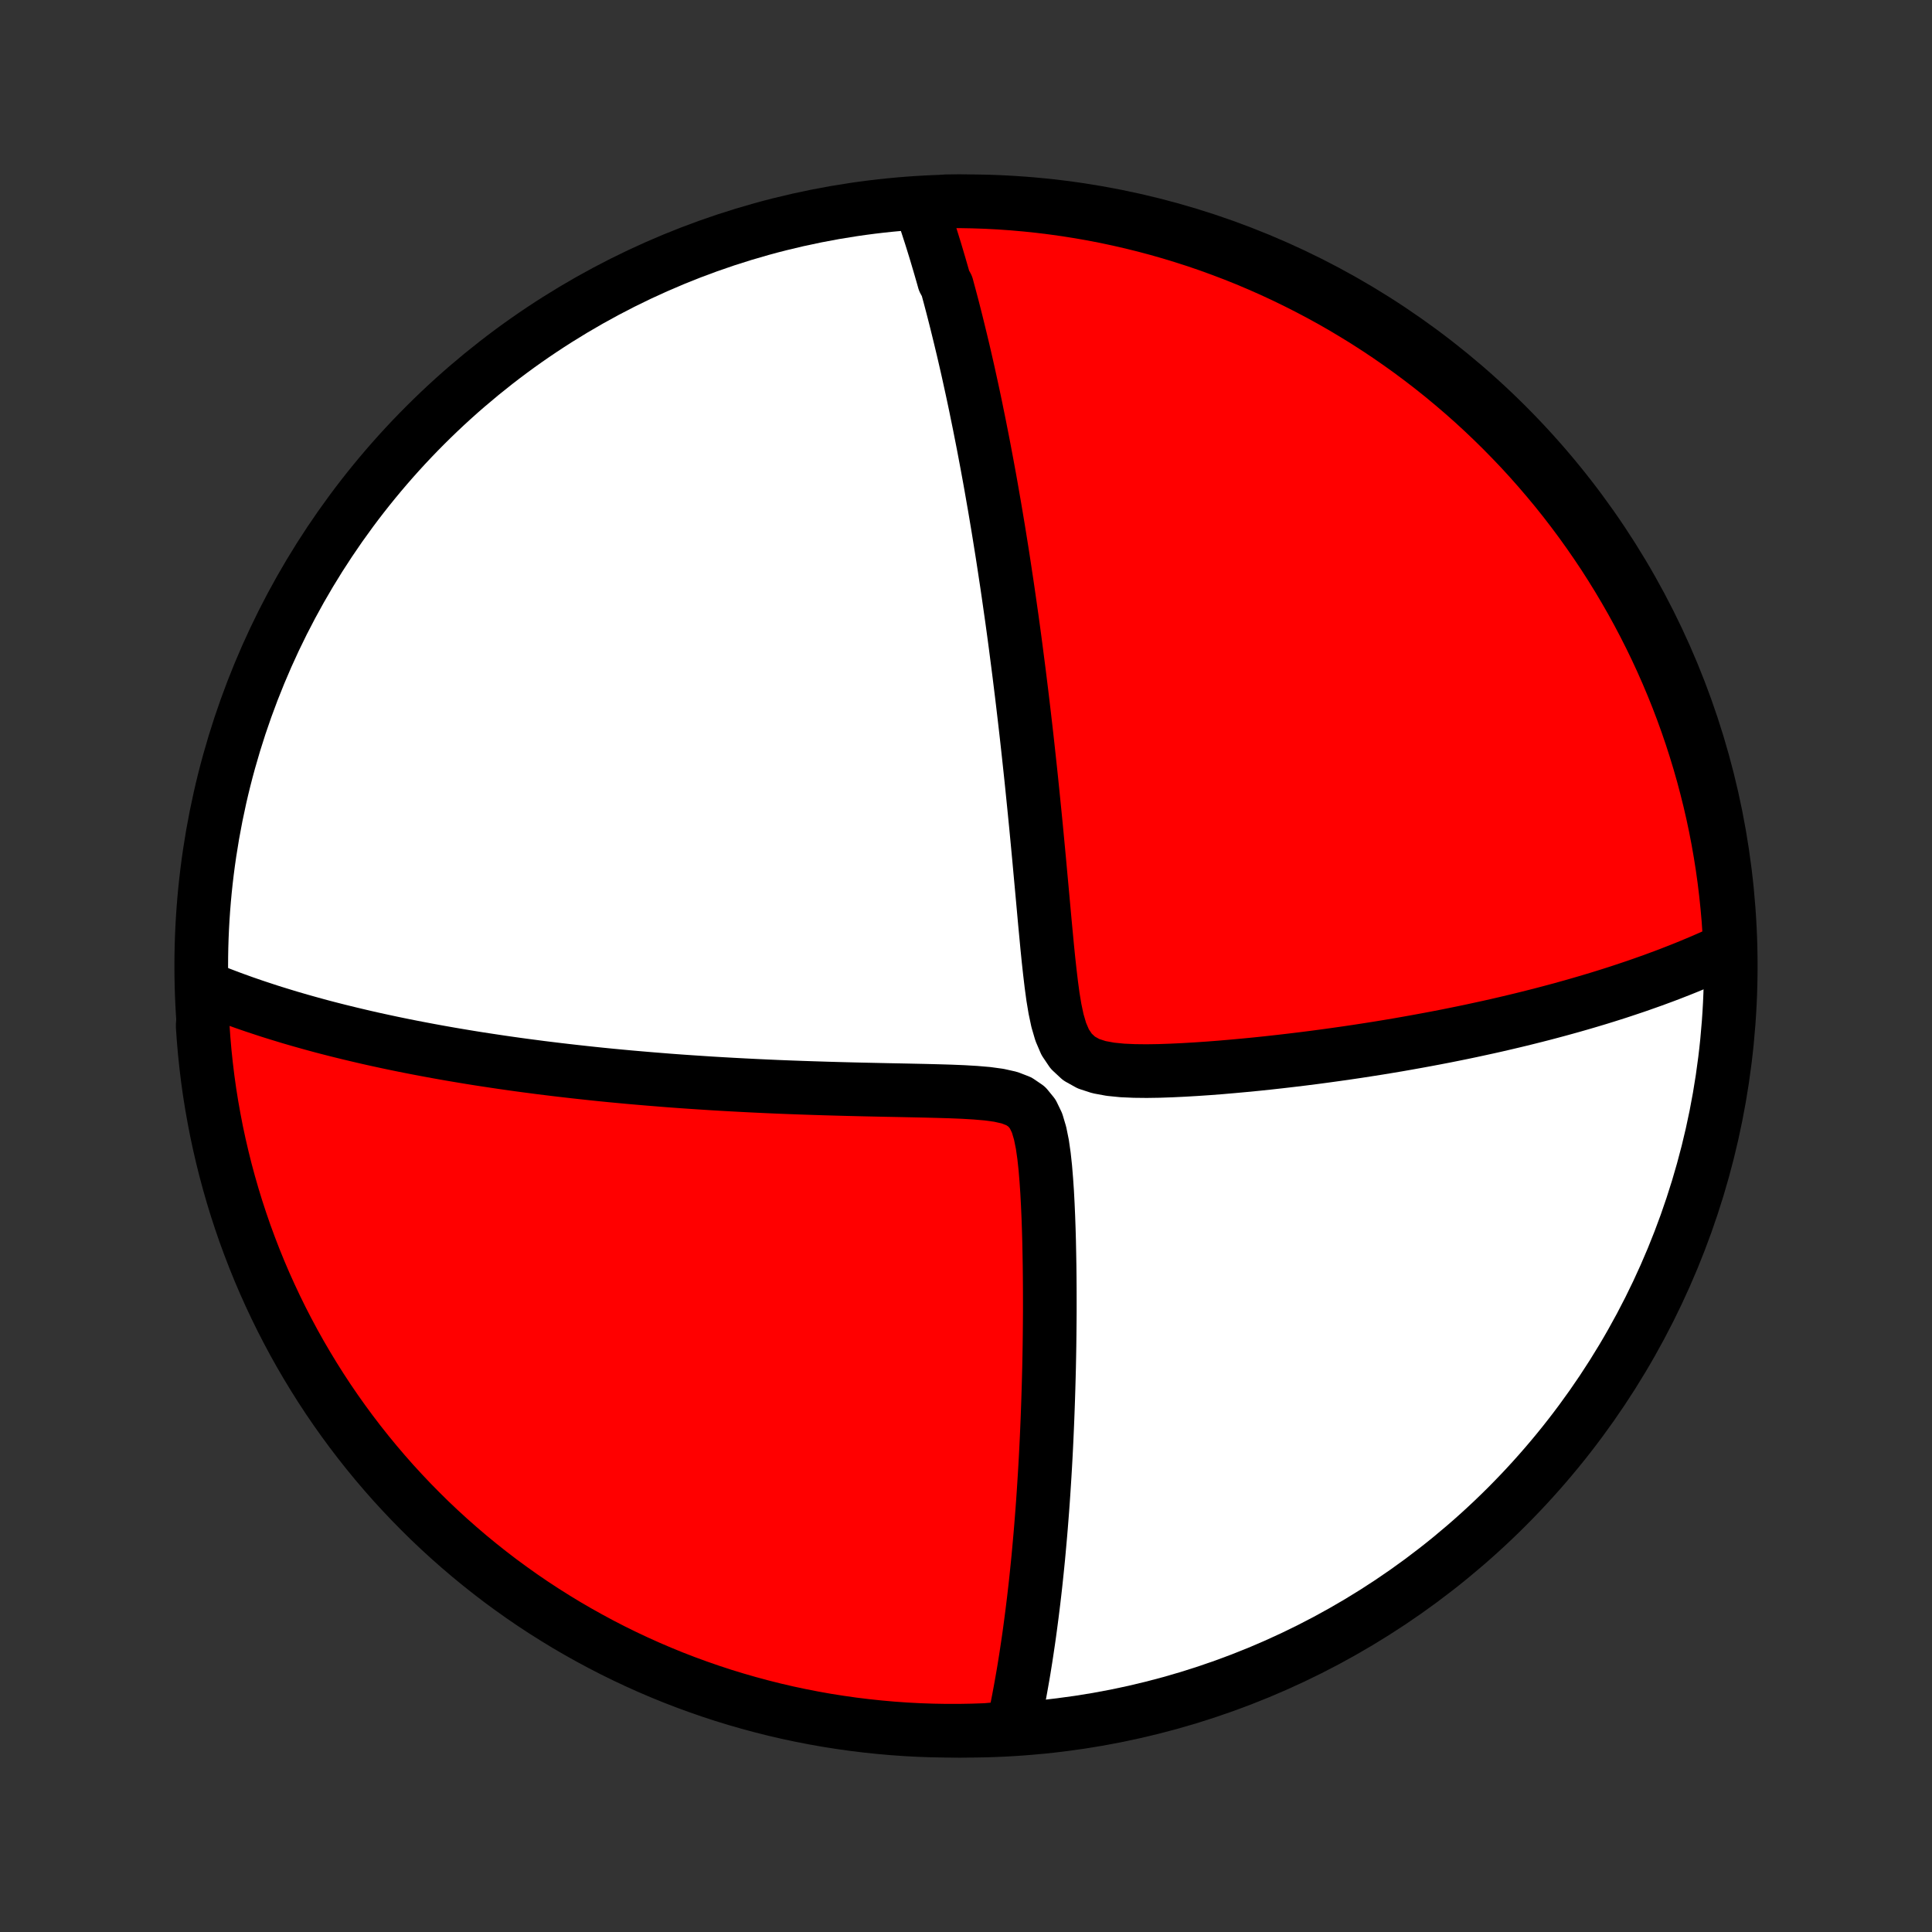 <?xml version="1.0" encoding="utf-8" standalone="no"?>
<!DOCTYPE svg PUBLIC "-//W3C//DTD SVG 1.1//EN"
  "http://www.w3.org/Graphics/SVG/1.1/DTD/svg11.dtd">
<!-- Created with matplotlib (http://matplotlib.org/) -->
<svg height="72pt" version="1.1" viewBox="0 0 72 72" width="72pt" xmlns="http://www.w3.org/2000/svg" xmlns:xlink="http://www.w3.org/1999/xlink">
 <rect x="0" y="0" width="72" height="72" fill="#333333" stroke="none"/>
 <defs>
  <style type="text/css">
*{stroke-linecap:butt;stroke-linejoin:round;}
  </style>
 </defs>
 <g id="figure_1">
  <g id="patch_1">
   <path d="
M0 72
L72 72
L72 0
L0 0
z
" style="fill:none;"/>
  </g>
  <g id="axes_1">
   <g id="PatchCollection_1">
    <defs>
     <path d="
M36 -7.5
C43.558 -7.5 50.808 -10.503 56.153 -15.848
C61.497 -21.192 64.5 -28.442 64.5 -36
C64.5 -43.558 61.497 -50.808 56.153 -56.153
C50.808 -61.497 43.558 -64.5 36 -64.5
C28.442 -64.5 21.192 -61.497 15.848 -56.153
C10.503 -50.808 7.5 -43.558 7.5 -36
C7.5 -28.442 10.503 -21.192 15.848 -15.848
C21.192 -10.503 28.442 -7.5 36 -7.5
z
" id="C0_0_a811fe30f3"/>
     <path d="
M34.326 -64.287
L34.388 -64.107
L34.449 -63.927
L34.51 -63.746
L34.569 -63.565
L34.628 -63.383
L34.687 -63.201
L34.744 -63.019
L34.801 -62.835
L34.858 -62.651
L34.913 -62.467
L34.968 -62.281
L35.023 -62.095
L35.077 -61.908
L35.131 -61.721
L35.184 -61.532
L35.289 -61.343
L35.34 -61.152
L35.392 -60.961
L35.443 -60.768
L35.494 -60.575
L35.544 -60.38
L35.594 -60.184
L35.644 -59.986
L35.693 -59.787
L35.742 -59.587
L35.791 -59.386
L35.84 -59.182
L35.889 -58.978
L35.937 -58.772
L35.985 -58.563
L36.033 -58.354
L36.081 -58.142
L36.128 -57.928
L36.175 -57.713
L36.223 -57.495
L36.27 -57.276
L36.317 -57.054
L36.364 -56.83
L36.41 -56.603
L36.457 -56.374
L36.504 -56.143
L36.55 -55.908
L36.597 -55.672
L36.644 -55.432
L36.69 -55.19
L36.736 -54.945
L36.783 -54.696
L36.829 -54.445
L36.876 -54.19
L36.922 -53.932
L36.968 -53.671
L37.014 -53.406
L37.061 -53.138
L37.107 -52.866
L37.153 -52.59
L37.2 -52.31
L37.246 -52.026
L37.292 -51.739
L37.339 -51.447
L37.385 -51.151
L37.431 -50.85
L37.477 -50.545
L37.524 -50.235
L37.57 -49.921
L37.616 -49.602
L37.662 -49.278
L37.709 -48.95
L37.755 -48.616
L37.801 -48.277
L37.847 -47.933
L37.892 -47.584
L37.938 -47.229
L37.984 -46.87
L38.029 -46.504
L38.075 -46.134
L38.12 -45.758
L38.165 -45.376
L38.21 -44.989
L38.255 -44.597
L38.299 -44.199
L38.343 -43.796
L38.387 -43.387
L38.431 -42.973
L38.474 -42.554
L38.517 -42.129
L38.56 -41.7
L38.603 -41.266
L38.645 -40.827
L38.687 -40.383
L38.729 -39.936
L38.77 -39.484
L38.812 -39.029
L38.854 -38.57
L38.896 -38.108
L38.938 -37.644
L38.982 -37.178
L39.026 -36.711
L39.073 -36.244
L39.124 -35.778
L39.179 -35.314
L39.241 -34.854
L39.316 -34.403
L39.409 -33.965
L39.531 -33.547
L39.696 -33.161
L39.922 -32.825
L40.213 -32.554
L40.565 -32.358
L40.959 -32.23
L41.383 -32.152
L41.824 -32.108
L42.275 -32.088
L42.733 -32.083
L43.193 -32.09
L43.655 -32.106
L44.116 -32.128
L44.576 -32.155
L45.034 -32.186
L45.488 -32.221
L45.939 -32.26
L46.386 -32.301
L46.829 -32.344
L47.267 -32.39
L47.7 -32.438
L48.128 -32.488
L48.551 -32.539
L48.968 -32.592
L49.38 -32.647
L49.786 -32.703
L50.186 -32.76
L50.58 -32.818
L50.968 -32.878
L51.35 -32.938
L51.727 -33
L52.097 -33.062
L52.461 -33.126
L52.819 -33.19
L53.172 -33.255
L53.518 -33.32
L53.859 -33.386
L54.194 -33.453
L54.523 -33.52
L54.847 -33.588
L55.165 -33.657
L55.478 -33.725
L55.785 -33.794
L56.087 -33.864
L56.384 -33.934
L56.675 -34.004
L56.962 -34.075
L57.244 -34.146
L57.521 -34.217
L57.794 -34.289
L58.062 -34.361
L58.325 -34.433
L58.584 -34.505
L58.839 -34.578
L59.09 -34.651
L59.336 -34.724
L59.579 -34.797
L59.818 -34.871
L60.053 -34.945
L60.285 -35.019
L60.513 -35.094
L60.737 -35.169
L60.958 -35.243
L61.176 -35.319
L61.391 -35.395
L61.603 -35.47
L61.811 -35.547
L62.017 -35.623
L62.22 -35.7
L62.42 -35.778
L62.617 -35.855
L62.812 -35.933
L63.005 -36.012
L63.194 -36.091
L63.382 -36.17
L63.567 -36.25
L63.75 -36.33
L63.931 -36.411
L64.109 -36.492
L64.286 -36.574
L64.461 -36.657
L64.473 -36.74
L64.447 -37.238
L64.413 -37.735
L64.369 -38.231
L64.317 -38.726
L64.257 -39.221
L64.188 -39.715
L64.11 -40.207
L64.024 -40.699
L63.929 -41.189
L63.826 -41.677
L63.714 -42.163
L63.593 -42.648
L63.465 -43.131
L63.328 -43.611
L63.182 -44.089
L63.029 -44.565
L62.867 -45.038
L62.697 -45.509
L62.519 -45.976
L62.333 -46.44
L62.138 -46.902
L61.936 -47.36
L61.726 -47.814
L61.508 -48.265
L61.282 -48.712
L61.049 -49.155
L60.808 -49.594
L60.559 -50.029
L60.303 -50.46
L60.039 -50.887
L59.769 -51.309
L59.49 -51.726
L59.205 -52.138
L58.913 -52.546
L58.614 -52.948
L58.308 -53.346
L57.995 -53.738
L57.675 -54.124
L57.349 -54.505
L57.016 -54.881
L56.677 -55.251
L56.331 -55.614
L55.98 -55.972
L55.622 -56.324
L55.258 -56.67
L54.889 -57.009
L54.513 -57.342
L54.132 -57.668
L53.746 -57.988
L53.354 -58.301
L52.957 -58.607
L52.554 -58.907
L52.147 -59.199
L51.734 -59.485
L51.317 -59.763
L50.896 -60.034
L50.469 -60.297
L50.039 -60.554
L49.604 -60.803
L49.164 -61.044
L48.721 -61.277
L48.274 -61.503
L47.824 -61.721
L47.369 -61.932
L46.911 -62.134
L46.45 -62.329
L45.986 -62.515
L45.518 -62.693
L45.048 -62.864
L44.575 -63.026
L44.099 -63.179
L43.621 -63.325
L43.141 -63.462
L42.658 -63.591
L42.174 -63.711
L41.687 -63.823
L41.199 -63.927
L40.709 -64.022
L40.218 -64.108
L39.725 -64.186
L39.231 -64.255
L38.737 -64.316
L38.241 -64.368
L37.745 -64.412
L37.248 -64.447
L36.751 -64.473
L36.254 -64.49
L35.757 -64.499
L35.259 -64.499
z
" id="C0_1_e3d27f341b"/>
     <path d="
M7.657 -35.184
L7.836 -35.112
L8.015 -35.04
L8.194 -34.97
L8.375 -34.901
L8.556 -34.832
L8.738 -34.765
L8.921 -34.699
L9.105 -34.633
L9.29 -34.569
L9.476 -34.505
L9.663 -34.443
L9.851 -34.381
L10.04 -34.319
L10.231 -34.259
L10.422 -34.2
L10.615 -34.141
L10.809 -34.082
L11.005 -34.025
L11.202 -33.968
L11.401 -33.912
L11.601 -33.856
L11.803 -33.801
L12.006 -33.746
L12.212 -33.692
L12.419 -33.639
L12.628 -33.586
L12.839 -33.534
L13.052 -33.482
L13.267 -33.431
L13.484 -33.38
L13.703 -33.329
L13.925 -33.279
L14.149 -33.23
L14.376 -33.181
L14.605 -33.132
L14.837 -33.084
L15.072 -33.036
L15.309 -32.989
L15.55 -32.942
L15.793 -32.896
L16.039 -32.85
L16.289 -32.804
L16.541 -32.759
L16.797 -32.714
L17.057 -32.67
L17.32 -32.626
L17.587 -32.582
L17.857 -32.539
L18.132 -32.497
L18.41 -32.455
L18.692 -32.413
L18.978 -32.372
L19.269 -32.331
L19.564 -32.291
L19.863 -32.252
L20.167 -32.212
L20.476 -32.174
L20.789 -32.136
L21.107 -32.099
L21.43 -32.062
L21.758 -32.026
L22.091 -31.99
L22.429 -31.955
L22.772 -31.921
L23.121 -31.888
L23.475 -31.855
L23.834 -31.824
L24.199 -31.793
L24.57 -31.763
L24.946 -31.733
L25.327 -31.705
L25.714 -31.678
L26.107 -31.652
L26.505 -31.626
L26.909 -31.602
L27.318 -31.579
L27.733 -31.557
L28.153 -31.536
L28.578 -31.516
L29.009 -31.497
L29.444 -31.48
L29.884 -31.464
L30.329 -31.449
L30.779 -31.435
L31.232 -31.422
L31.69 -31.41
L32.151 -31.399
L32.615 -31.389
L33.081 -31.379
L33.55 -31.37
L34.02 -31.36
L34.491 -31.35
L34.961 -31.338
L35.43 -31.324
L35.894 -31.305
L36.351 -31.278
L36.797 -31.24
L37.223 -31.182
L37.62 -31.093
L37.972 -30.957
L38.264 -30.758
L38.486 -30.486
L38.648 -30.15
L38.762 -29.767
L38.846 -29.353
L38.908 -28.92
L38.956 -28.475
L38.993 -28.024
L39.024 -27.569
L39.048 -27.113
L39.068 -26.657
L39.084 -26.202
L39.097 -25.749
L39.106 -25.299
L39.114 -24.853
L39.119 -24.411
L39.122 -23.973
L39.123 -23.539
L39.123 -23.11
L39.12 -22.687
L39.116 -22.268
L39.111 -21.856
L39.104 -21.448
L39.096 -21.047
L39.086 -20.651
L39.075 -20.261
L39.063 -19.877
L39.05 -19.498
L39.036 -19.126
L39.021 -18.76
L39.005 -18.399
L38.988 -18.045
L38.97 -17.696
L38.951 -17.353
L38.931 -17.016
L38.91 -16.685
L38.889 -16.359
L38.867 -16.039
L38.844 -15.724
L38.82 -15.415
L38.796 -15.111
L38.771 -14.812
L38.745 -14.518
L38.719 -14.229
L38.693 -13.945
L38.665 -13.666
L38.637 -13.392
L38.609 -13.122
L38.58 -12.856
L38.55 -12.595
L38.52 -12.339
L38.489 -12.086
L38.458 -11.838
L38.426 -11.593
L38.394 -11.352
L38.362 -11.116
L38.329 -10.882
L38.295 -10.653
L38.261 -10.426
L38.227 -10.203
L38.192 -9.984
L38.157 -9.767
L38.121 -9.554
L38.084 -9.344
L38.047 -9.136
L38.01 -8.932
L37.972 -8.73
L37.934 -8.531
L37.895 -8.334
L37.856 -8.14
L37.816 -7.948
L37.776 -7.759
L37.239 -7.572
L36.742 -7.527
L36.245 -7.51
L35.748 -7.501
L35.25 -7.501
L34.753 -7.51
L34.256 -7.527
L33.76 -7.553
L33.265 -7.588
L32.77 -7.632
L32.276 -7.684
L31.784 -7.744
L31.293 -7.814
L30.803 -7.891
L30.314 -7.978
L29.828 -8.073
L29.343 -8.176
L28.861 -8.288
L28.38 -8.409
L27.902 -8.538
L27.426 -8.675
L26.953 -8.82
L26.483 -8.974
L26.016 -9.136
L25.551 -9.306
L25.09 -9.484
L24.632 -9.671
L24.178 -9.865
L23.727 -10.068
L23.28 -10.278
L22.837 -10.496
L22.398 -10.722
L21.963 -10.956
L21.532 -11.197
L21.106 -11.445
L20.684 -11.702
L20.267 -11.965
L19.854 -12.236
L19.447 -12.514
L19.045 -12.8
L18.647 -13.092
L18.255 -13.392
L17.869 -13.698
L17.488 -14.011
L17.113 -14.331
L16.743 -14.657
L16.379 -14.99
L16.021 -15.329
L15.67 -15.675
L15.324 -16.027
L14.985 -16.385
L14.652 -16.748
L14.326 -17.118
L14.006 -17.494
L13.693 -17.875
L13.387 -18.261
L13.088 -18.653
L12.796 -19.05
L12.51 -19.453
L12.232 -19.86
L11.961 -20.273
L11.698 -20.69
L11.442 -21.112
L11.193 -21.538
L10.952 -21.969
L10.719 -22.404
L10.493 -22.843
L10.275 -23.287
L10.065 -23.734
L9.862 -24.185
L9.668 -24.639
L9.482 -25.097
L9.304 -25.558
L9.133 -26.023
L8.972 -26.49
L8.818 -26.96
L8.673 -27.433
L8.536 -27.909
L8.407 -28.387
L8.287 -28.868
L8.175 -29.35
L8.071 -29.835
L7.977 -30.322
L7.89 -30.81
L7.812 -31.3
L7.743 -31.791
L7.683 -32.284
L7.631 -32.777
L7.588 -33.272
L7.553 -33.768
z
" id="C0_2_7b87f57065"/>
    </defs>
    <g clip-path="url(#p1bffca34e9)">
     <use style="fill:#ffffff;stroke:#000000;stroke-width:2.0;" x="0.0" xlink:href="#C0_0_a811fe30f3" y="72.0"/>
    </g>
    <g clip-path="url(#p1bffca34e9)">
     <use style="fill:#ff0000;stroke:#000000;stroke-width:2.0;" x="0.0" xlink:href="#C0_1_e3d27f341b" y="72.0"/>
    </g>
    <g clip-path="url(#p1bffca34e9)">
     <use style="fill:#ff0000;stroke:#000000;stroke-width:2.0;" x="0.0" xlink:href="#C0_2_7b87f57065" y="72.0"/>
    </g>
   </g>
  </g>
 </g>
 <defs>
  <clipPath id="p1bffca34e9">
   <rect height="72.0" width="72.0" x="0.0" y="0.0"/>
  </clipPath>
 </defs>
</svg>

